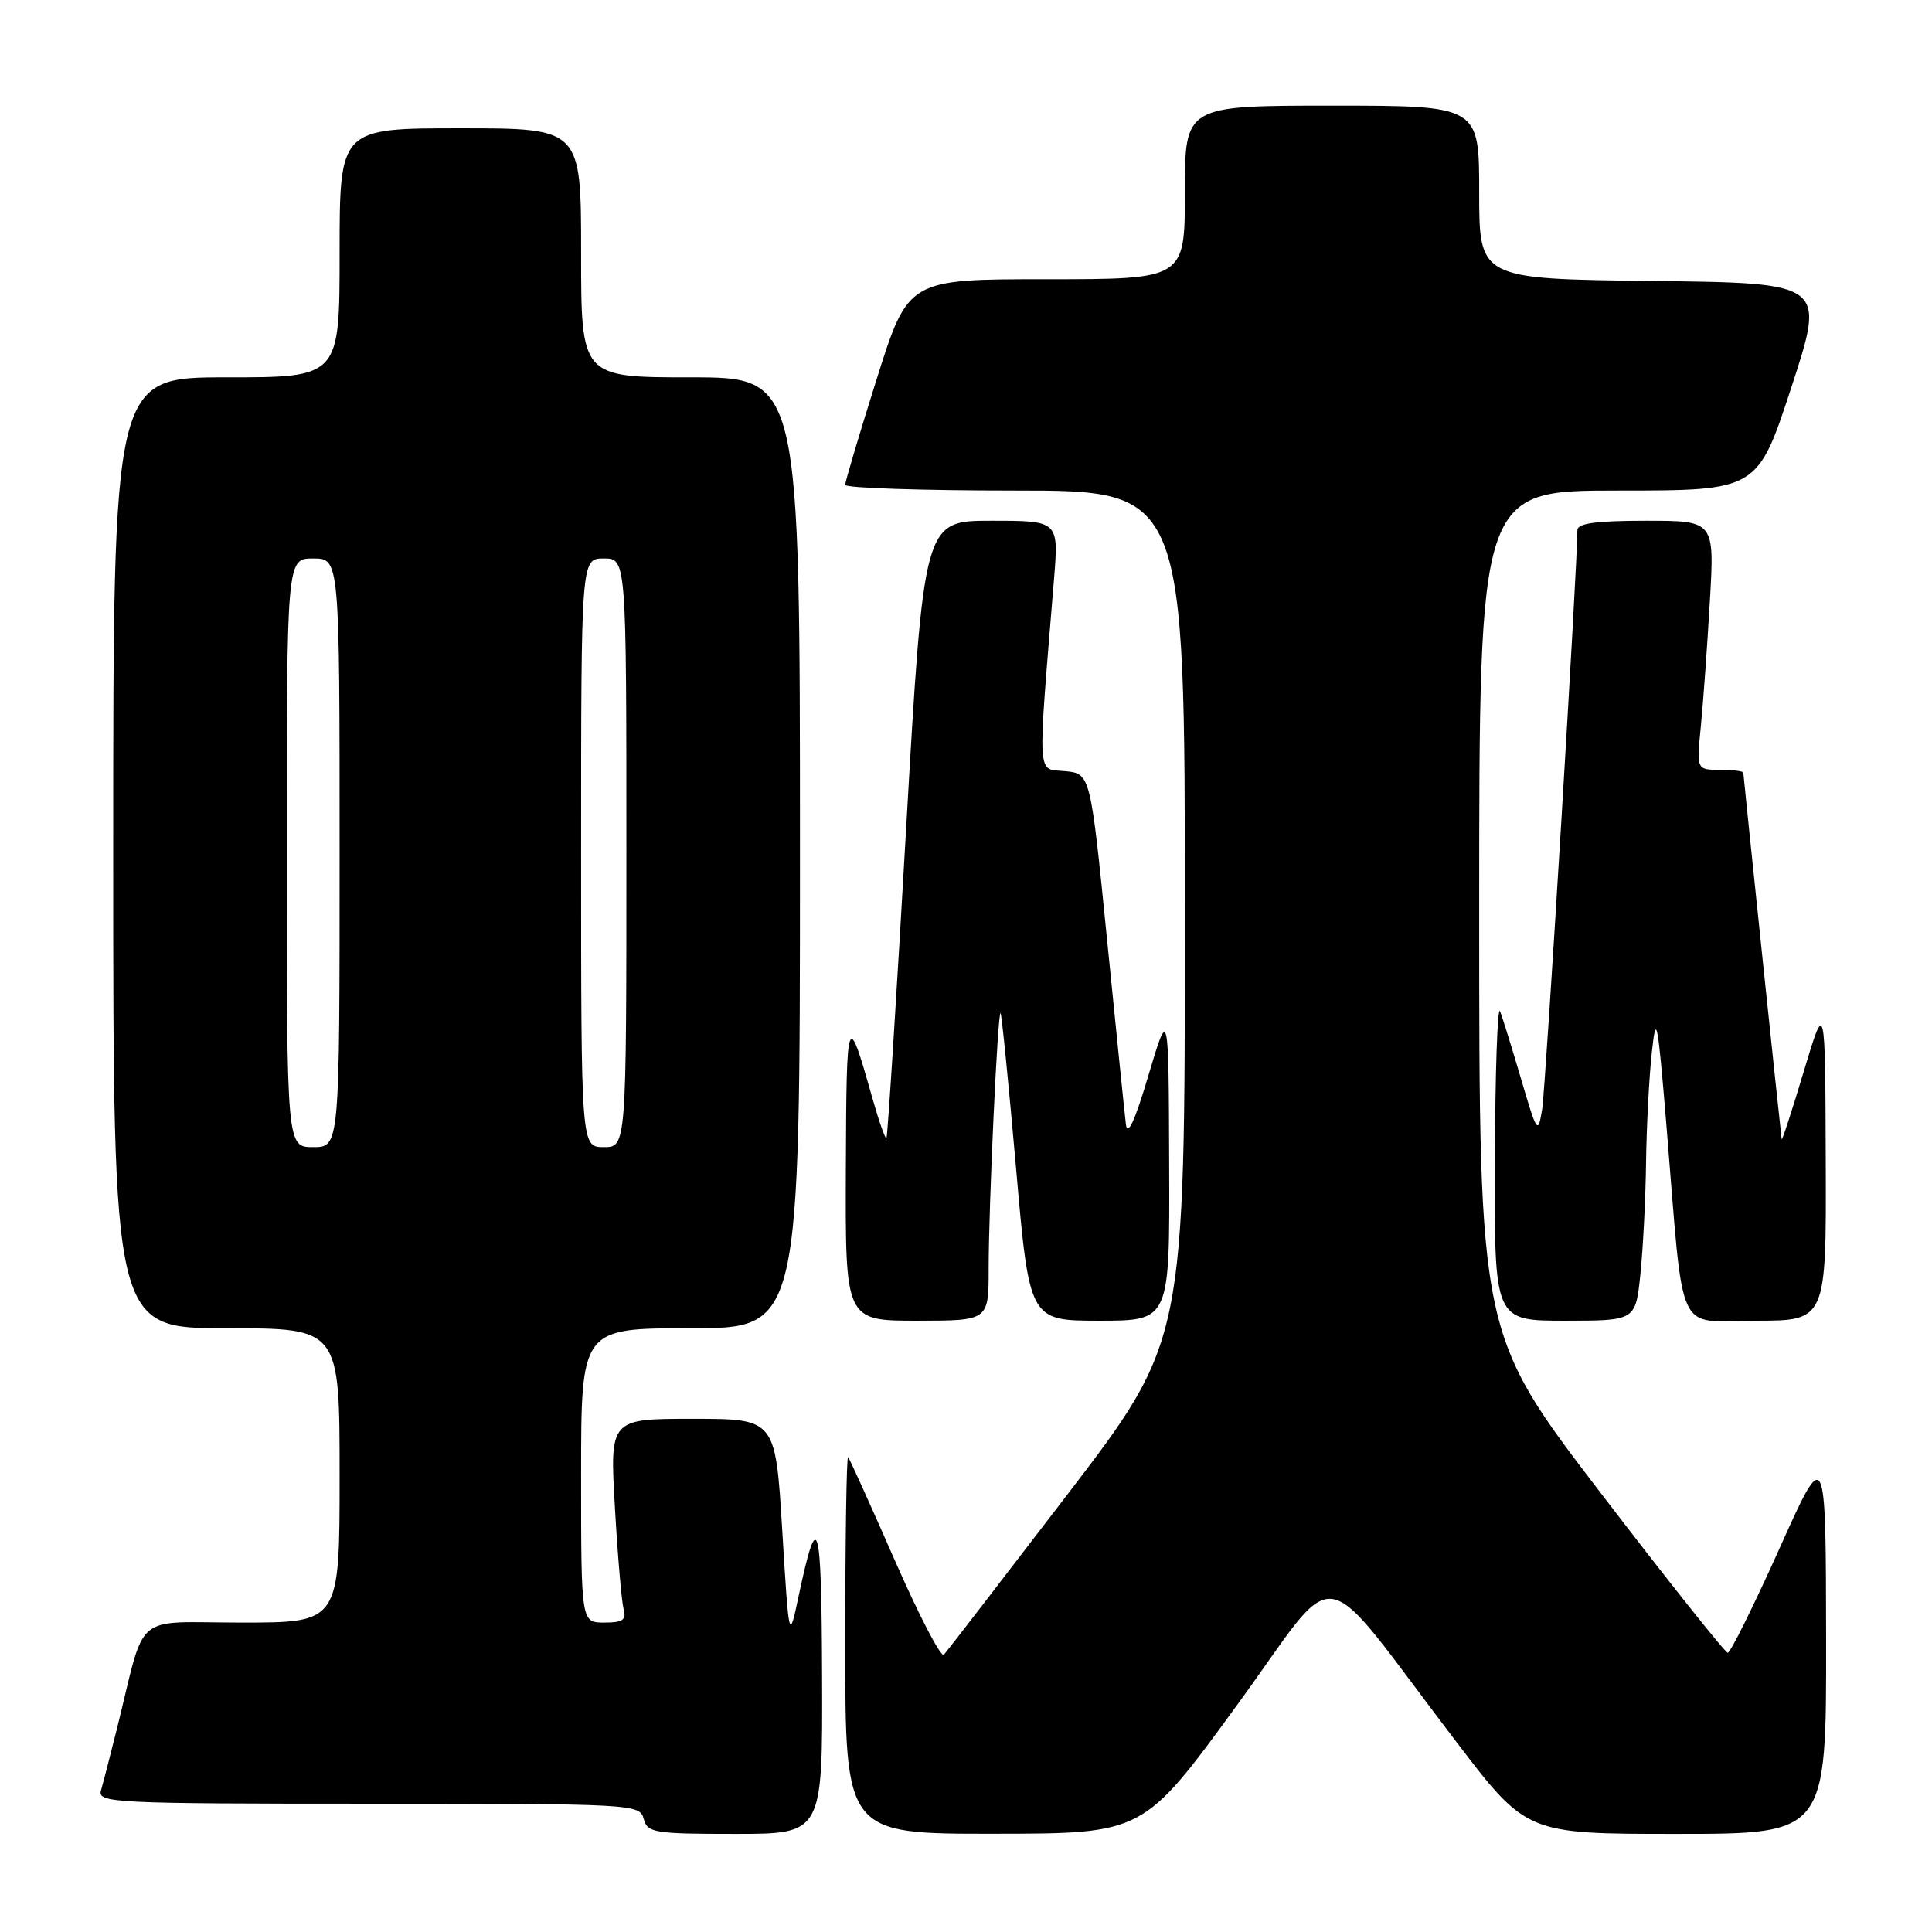 <?xml version="1.0" encoding="UTF-8" standalone="no"?>
<!DOCTYPE svg PUBLIC "-//W3C//DTD SVG 1.1//EN" "http://www.w3.org/Graphics/SVG/1.1/DTD/svg11.dtd" >
<svg xmlns="http://www.w3.org/2000/svg" xmlns:xlink="http://www.w3.org/1999/xlink" version="1.1" viewBox="0 0 256 256">
 <g >
 <path fill="currentColor"
d=" M 108.93 222.25 C 108.86 201.21 108.37 199.49 105.82 211.50 C 104.55 217.50 104.55 217.50 103.65 202.75 C 102.75 188.00 102.75 188.00 91.78 188.00 C 80.80 188.00 80.80 188.00 81.48 199.75 C 81.85 206.21 82.37 212.29 82.64 213.25 C 83.03 214.64 82.51 215.00 80.07 215.00 C 77.00 215.00 77.00 215.00 77.00 195.50 C 77.00 176.00 77.00 176.00 91.50 176.00 C 106.00 176.00 106.00 176.00 106.00 113.00 C 106.00 50.00 106.00 50.00 91.50 50.00 C 77.00 50.00 77.00 50.00 77.00 33.50 C 77.00 17.00 77.00 17.00 61.00 17.00 C 45.00 17.00 45.00 17.00 45.00 33.50 C 45.00 50.00 45.00 50.00 30.00 50.00 C 15.00 50.00 15.00 50.00 15.00 113.00 C 15.00 176.00 15.00 176.00 30.00 176.00 C 45.00 176.00 45.00 176.00 45.00 195.50 C 45.00 215.00 45.00 215.00 32.04 215.00 C 17.39 215.00 19.41 213.29 15.51 229.00 C 14.62 232.57 13.66 236.29 13.38 237.25 C 12.90 238.89 15.05 239.00 48.82 239.00 C 83.93 239.00 84.78 239.05 85.29 241.00 C 85.77 242.85 86.65 243.00 97.41 243.00 C 109.00 243.00 109.00 243.00 108.93 222.25 Z  M 163.85 226.02 C 177.95 206.70 174.10 206.08 192.93 230.75 C 202.27 243.00 202.27 243.00 222.14 243.00 C 242.00 243.00 242.00 243.00 241.97 217.25 C 241.93 191.50 241.93 191.50 235.76 205.25 C 232.36 212.81 229.29 219.00 228.94 219.00 C 228.59 219.00 221.04 209.50 212.15 197.89 C 196.00 176.79 196.00 176.79 196.00 120.89 C 196.00 65.00 196.00 65.00 214.44 65.00 C 232.89 65.00 232.89 65.00 237.39 51.25 C 241.88 37.50 241.88 37.50 218.94 37.23 C 196.00 36.96 196.00 36.96 196.00 25.48 C 196.00 14.00 196.00 14.00 176.50 14.00 C 157.00 14.00 157.00 14.00 157.00 25.50 C 157.00 37.00 157.00 37.00 138.67 37.00 C 120.34 37.00 120.34 37.00 116.16 50.25 C 113.86 57.54 111.99 63.84 111.99 64.25 C 112.00 64.66 122.12 65.00 134.50 65.00 C 157.00 65.00 157.00 65.00 157.00 121.35 C 157.00 177.70 157.00 177.70 141.38 198.10 C 132.79 209.32 125.45 218.84 125.07 219.26 C 124.69 219.68 121.77 214.05 118.57 206.76 C 115.37 199.47 112.59 193.31 112.38 193.08 C 112.17 192.85 112.00 203.99 112.00 217.83 C 112.00 243.00 112.00 243.00 131.75 242.98 C 151.50 242.96 151.50 242.96 163.85 226.02 Z  M 131.00 168.16 C 131.00 159.79 132.21 133.87 132.58 134.25 C 132.73 134.40 133.65 143.63 134.63 154.76 C 136.40 175.00 136.40 175.00 145.70 175.00 C 155.00 175.00 155.00 175.00 154.92 154.25 C 154.85 133.50 154.85 133.50 152.17 142.50 C 150.40 148.48 149.40 150.66 149.19 149.00 C 149.02 147.62 147.90 136.60 146.69 124.50 C 144.49 102.50 144.49 102.50 141.10 102.18 C 137.35 101.82 137.46 103.70 139.66 76.75 C 140.29 69.00 140.29 69.00 131.35 69.00 C 122.41 69.00 122.41 69.00 120.07 109.75 C 118.79 132.16 117.61 150.65 117.46 150.82 C 117.31 151.00 116.45 148.53 115.54 145.32 C 112.28 133.76 112.16 134.08 112.08 154.75 C 112.00 175.00 112.00 175.00 121.50 175.00 C 131.00 175.00 131.00 175.00 131.00 168.16 Z  M 217.36 168.85 C 217.71 165.47 218.05 158.84 218.11 154.10 C 218.17 149.37 218.51 142.80 218.87 139.50 C 219.45 134.08 219.64 134.99 220.80 149.00 C 223.19 177.87 221.88 175.00 232.64 175.00 C 242.00 175.00 242.00 175.00 241.92 153.75 C 241.85 132.50 241.85 132.50 239.00 142.00 C 237.43 147.22 236.12 151.25 236.08 150.95 C 235.92 149.83 231.00 102.78 231.00 102.40 C 231.00 102.18 229.61 102.00 227.90 102.00 C 224.80 102.00 224.80 102.00 225.37 96.25 C 225.68 93.09 226.22 85.66 226.56 79.75 C 227.19 69.00 227.19 69.00 218.10 69.00 C 211.48 69.00 209.00 69.34 209.01 70.25 C 209.05 74.39 204.81 144.12 204.34 147.00 C 203.79 150.35 203.67 150.18 201.56 143.00 C 200.35 138.88 199.09 134.82 198.76 134.00 C 198.43 133.18 198.12 142.06 198.08 153.75 C 198.00 175.00 198.00 175.00 207.36 175.00 C 216.72 175.00 216.72 175.00 217.36 168.85 Z  M 38.00 113.00 C 38.00 74.00 38.00 74.00 41.50 74.00 C 45.00 74.00 45.00 74.00 45.00 113.00 C 45.00 152.00 45.00 152.00 41.50 152.00 C 38.00 152.00 38.00 152.00 38.00 113.00 Z  M 77.00 113.00 C 77.00 74.00 77.00 74.00 80.00 74.00 C 83.00 74.00 83.00 74.00 83.00 113.00 C 83.00 152.00 83.00 152.00 80.00 152.00 C 77.00 152.00 77.00 152.00 77.00 113.00 Z "/>
</g>
</svg>